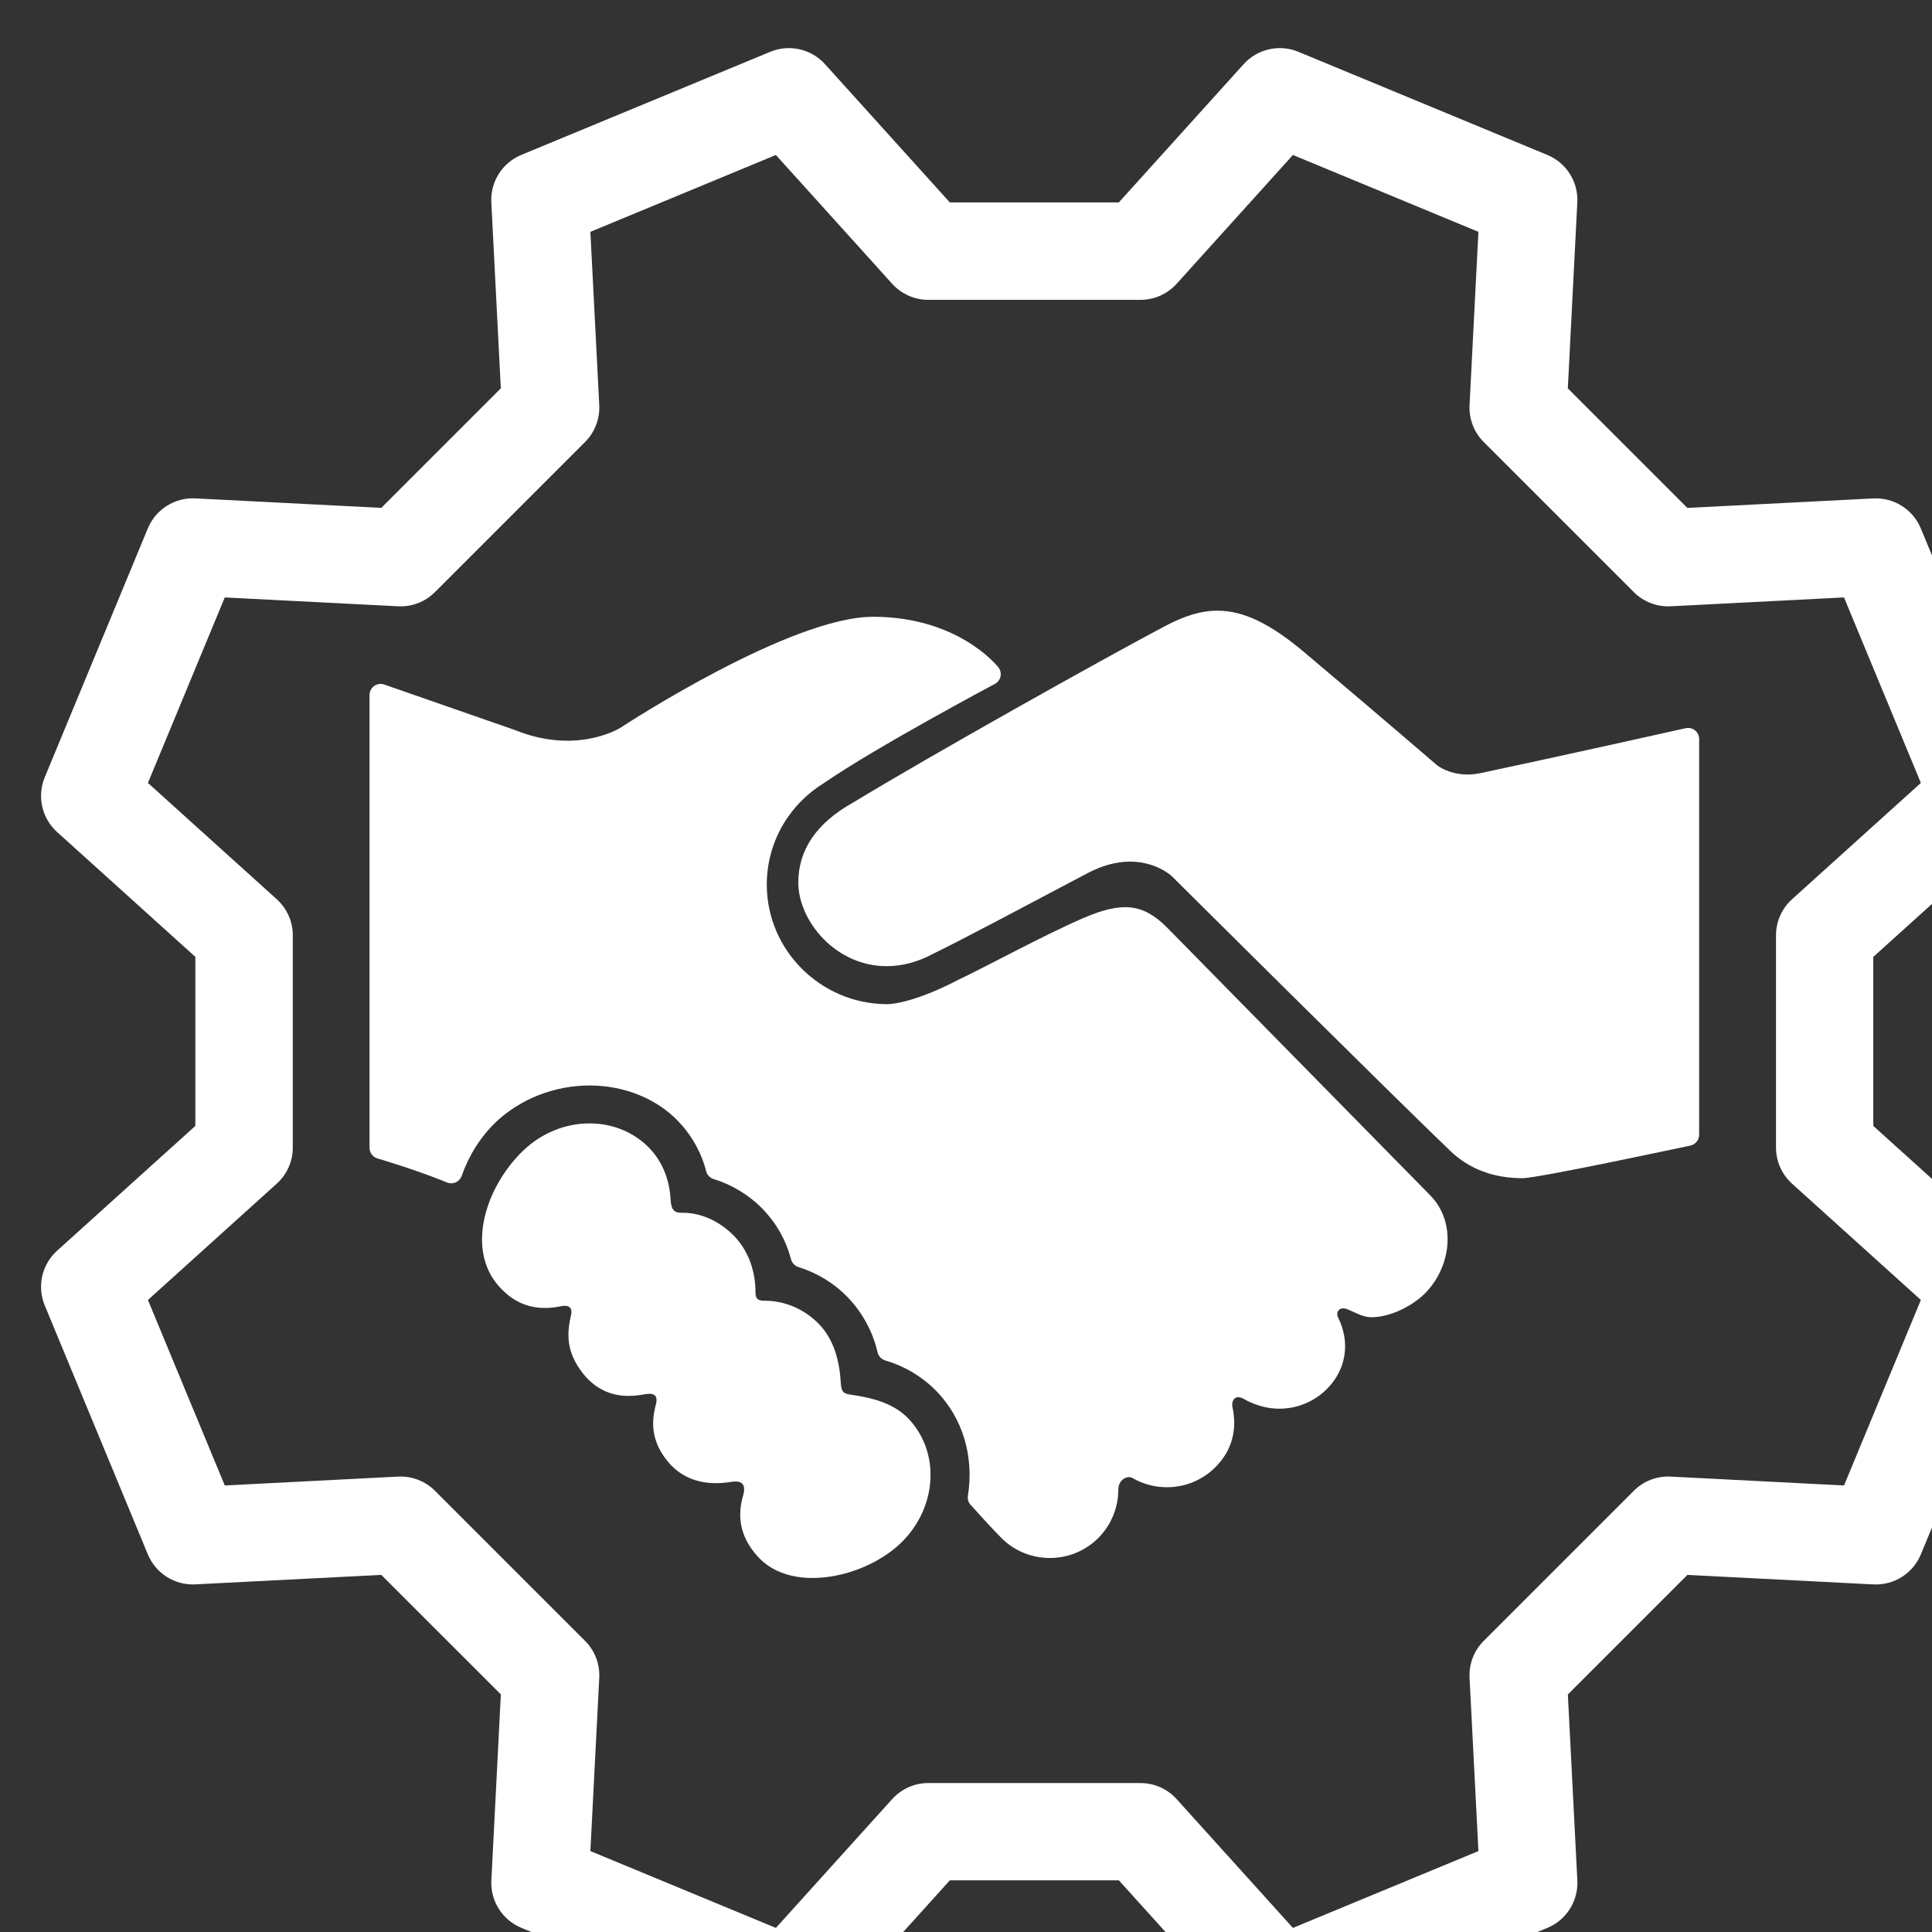 <?xml version="1.0" encoding="UTF-8" standalone="no"?>
<!-- Created with Inkscape (http://www.inkscape.org/) -->

<svg
   xmlns:dc="http://purl.org/dc/elements/1.1/"
   xmlns:cc="http://creativecommons.org/ns#"
   xmlns:rdf="http://www.w3.org/1999/02/22-rdf-syntax-ns#"
   xmlns:svg="http://www.w3.org/2000/svg"
   xmlns="http://www.w3.org/2000/svg"
   xmlns:sodipodi="http://sodipodi.sourceforge.net/DTD/sodipodi-0.dtd"
   xmlns:inkscape="http://www.inkscape.org/namespaces/inkscape"
   width="32"
   height="32"
   viewBox="0 0 8.467 8.467"
   version="1.1"
   id="svg86"
   sodipodi:docname="icon_home.svg"
   inkscape:version="0.92.5 (2060ec1f9f, 2020-04-08)">
  <rect x="0" y="0" width="8.467" height="8.467" fill="#333333" stroke="none"/>
  <defs
     id="defs80" />
  <sodipodi:namedview
     id="base"
     pagecolor="#ffffff"
     bordercolor="#666666"
     borderopacity="1.0"
     inkscape:pageopacity="0.0"
     inkscape:pageshadow="2"
     inkscape:zoom="5.6"
     inkscape:cx="10.739672"
     inkscape:cy="5.7873505"
     inkscape:document-units="mm"
     inkscape:current-layer="layer1"
     showgrid="false"
     units="px"
     inkscape:window-width="1366"
     inkscape:window-height="740"
     inkscape:window-x="0"
     inkscape:window-y="28"
     inkscape:window-maximized="1" />
  <g
     inkscape:label="Camada 1"
     inkscape:groupmode="layer"
     id="layer1"
     transform="translate(0,-288.533)">
    <g
       id="g52"
       transform="matrix(0.016,0,0,0.016,-4.973,284.457)"
       style="fill:#ffffff;stroke:none"
       inkscape:export-xdpi="96"
       inkscape:export-ydpi="96">
      <g
         id="g42"
         style="fill:#ffffff;stroke:none">
        <path
           d="m 823.92,563.15 v -46.3 l 37.87,-34.19 c 4.18,-3.78 5.54,-9.78 3.38,-14.99 l -28.24,-68.19 c -2.16,-5.21 -7.35,-8.48 -12.99,-8.21 l -50.95,2.6 -32.74,-32.74 2.6,-50.95 c 0.29,-5.63 -3,-10.83 -8.21,-12.99 l -68.19,-28.25 c -5.21,-2.16 -11.21,-0.8 -14.99,3.38 l -34.19,37.87 h -46.3 L 536.78,272.32 C 533,268.14 527,266.78 521.79,268.94 l -68.19,28.24 c -5.21,2.16 -8.5,7.36 -8.21,12.99 l 2.6,50.95 -32.74,32.74 -50.95,-2.6 c -5.63,-0.28 -10.83,3 -12.99,8.21 l -28.24,68.19 c -2.16,5.21 -0.8,11.21 3.38,14.99 l 37.87,34.19 v 46.3 l -37.87,34.19 c -4.18,3.78 -5.54,9.78 -3.38,14.99 l 28.24,68.19 c 2.16,5.21 7.36,8.5 12.99,8.21 l 50.95,-2.6 32.75,32.74 -2.6,50.95 c -0.29,5.63 3,10.83 8.21,12.99 l 68.19,28.24 c 5.21,2.16 11.21,0.8 14.99,-3.38 l 34.19,-37.87 h 46.3 l 34.19,37.87 c 2.58,2.86 6.2,4.4 9.89,4.4 1.71,0 3.45,-0.33 5.1,-1.01 l 68.19,-28.24 c 5.21,-2.16 8.5,-7.36 8.21,-12.99 l -2.6,-50.95 32.74,-32.74 50.95,2.6 c 5.64,0.28 10.83,-3 12.99,-8.21 l 28.24,-68.19 c 2.16,-5.21 0.8,-11.21 -3.38,-14.99 z m -8.02,98.48 -47.48,-2.43 c -3.78,-0.19 -7.44,1.22 -10.1,3.89 l -41.11,41.11 c -2.67,2.67 -4.08,6.34 -3.88,10.1 l 2.43,47.47 -50.81,21.05 -31.85,-35.28 c -2.53,-2.8 -6.12,-4.4 -9.89,-4.4 h -58.14 c -3.77,0 -7.36,1.6 -9.89,4.4 l -31.85,35.28 -50.81,-21.05 2.43,-47.47 c 0.19,-3.77 -1.22,-7.44 -3.89,-10.1 l -41.11,-41.11 c -2.67,-2.67 -6.33,-4.08 -10.1,-3.89 l -47.47,2.43 -21.05,-50.81 35.28,-31.85 c 2.8,-2.53 4.4,-6.12 4.4,-9.89 v -58.14 c 0,-3.77 -1.6,-7.36 -4.4,-9.89 l -35.28,-31.85 21.05,-50.81 47.47,2.43 c 3.77,0.19 7.44,-1.22 10.1,-3.89 l 41.11,-41.11 c 2.67,-2.67 4.08,-6.34 3.89,-10.1 l -2.43,-47.47 50.81,-21.05 31.85,35.28 c 2.53,2.8 6.12,4.4 9.89,4.4 h 58.14 c 3.77,0 7.36,-1.6 9.89,-4.4 l 31.85,-35.28 50.81,21.05 -2.43,47.47 c -0.19,3.77 1.22,7.44 3.88,10.1 l 41.11,41.11 c 2.67,2.67 6.33,4.08 10.1,3.89 l 47.48,-2.43 21.05,50.81 -35.28,31.85 c -2.8,2.53 -4.4,6.12 -4.4,9.89 v 58.14 c 0,3.77 1.6,7.36 4.4,9.89 l 35.28,31.85 z"
           id="path40"
           inkscape:connector-curvature="0"
           style="fill:#ffffff;stroke:none" />
      </g>
      <g
         id="g50"
         style="fill:#ffffff;stroke:none">
        <path
           class="st0"
           d="m 543.56,636.72 c -1.98,-0.28 -2.31,-1.12 -2.44,-3.14 -0.37,-6.09 -1.84,-11.89 -6.03,-16.2 -3.82,-3.92 -9.14,-6.39 -14.97,-6.36 -2.75,0.01 -2.31,-1.64 -2.39,-3.43 -0.26,-5.47 -2.19,-10.53 -5.87,-14.33 -3.73,-3.8 -8.85,-6.44 -14.47,-6.33 -1.8,0.03 -2.76,-0.73 -2.91,-3.7 -0.28,-5.38 -2.24,-10.33 -5.86,-14.06 -4.21,-4.33 -10.01,-6.71 -16.31,-6.71 -6.69,0 -13.14,2.63 -18.17,7.43 -10.24,9.82 -15.75,26.78 -6.79,37.05 3.58,4.09 7.74,6.07 12.73,6.07 1.56,0 3.08,-0.2 4.56,-0.5 1.32,-0.27 3.16,-0.06 2.59,2.42 -1.06,4.63 -1.6,9.86 3.24,15.99 3.24,4.1 7.44,6.18 12.51,6.18 1.36,0 2.71,-0.15 4.02,-0.38 1.65,-0.29 4.39,-0.77 3.45,2.79 -1.23,4.63 -1.38,9.88 3.26,15.54 3.26,3.95 7.7,5.95 13.2,5.95 1.49,0 2.99,-0.15 4.46,-0.39 1.63,-0.26 4.09,-0.02 3.01,3.69 -1.46,5 -1.38,10.75 3.81,16.61 3.48,3.96 8.73,6.06 15.18,6.06 0,0 0,0 0,0 8.6,0 18.07,-3.74 24.14,-9.53 5.07,-4.85 8.05,-11.49 8.18,-18.22 0.12,-6.1 -2.08,-11.8 -6.19,-16.04 -4.09,-4.15 -9.81,-5.59 -15.94,-6.46 z"
           id="path44"
           inkscape:connector-curvature="0"
           style="fill:#ffffff;stroke:none" />
        <path
           d="m 630.42,508.75 c -6.59,-6.59 -12.34,-7.09 -22.98,-2.49 -10.64,4.6 -26.9,13.45 -34.05,16.82 -0.04,0.02 -0.08,0.04 -0.12,0.06 -9.37,4.91 -16.4,6.66 -19.62,6.66 -18.09,-0.12 -32.81,-14.81 -32.81,-32.75 0,-11.3 5.8,-21.67 15.53,-27.73 0.04,-0.03 0.08,-0.05 0.12,-0.08 13.96,-9.66 46.49,-26.99 46.82,-27.16 0.79,-0.42 1.36,-1.17 1.55,-2.06 0.18,-0.88 -0.03,-1.8 -0.59,-2.5 -0.45,-0.56 -11.18,-13.83 -34.31,-13.83 -22.56,0 -67.46,29.25 -69.32,30.47 -0.06,0.04 -5.66,3.48 -14.45,3.48 -4.71,0 -9.52,-0.98 -14.29,-2.91 -0.05,-0.02 -0.09,-0.04 -0.14,-0.05 l -35.69,-12.43 c -0.93,-0.32 -1.95,-0.18 -2.76,0.39 -0.8,0.57 -1.28,1.49 -1.28,2.47 v 124.04 c 0,1.35 0.89,2.54 2.19,2.91 0.1,0.03 10.15,2.95 19.04,6.58 0.77,0.32 1.63,0.3 2.39,-0.04 0.76,-0.34 1.34,-0.98 1.62,-1.76 1.99,-5.68 5.12,-10.62 9.26,-14.65 6.75,-6.43 16.15,-10.12 25.79,-10.12 9.38,0 18.17,3.52 24.12,9.64 3.82,3.97 6.44,8.63 7.8,13.85 0.26,1.02 1.04,1.82 2.04,2.14 5.11,1.58 9.74,4.4 13.39,8.16 3.79,3.91 6.42,8.55 7.81,13.82 0.27,1.01 1.04,1.82 2.04,2.13 5.09,1.57 9.72,4.4 13.39,8.17 4.1,4.23 6.96,9.48 8.28,15.18 0.25,1.07 1.05,1.92 2.11,2.23 5.29,1.54 10.12,4.44 13.98,8.37 7.22,7.42 10.37,17.87 8.65,28.68 -0.14,0.88 0.11,1.77 0.69,2.45 0.1,0.11 0.2,0.21 0.3,0.31 1.26,1.43 5.52,6.13 8.18,8.81 3.53,3.54 8.25,5.48 13.27,5.48 5.02,0 9.74,-1.95 13.29,-5.49 3.64,-3.66 5.46,-8.46 5.47,-13.27 0,-2.71 2.49,-3.95 3.88,-3.14 2.83,1.64 6.06,2.52 9.42,2.52 5.02,0 9.73,-1.94 13.28,-5.48 4.66,-4.66 5.99,-10.4 4.69,-16.44 -0.39,-1.82 0.76,-3.58 3.01,-2.31 2.98,1.69 6.3,2.72 9.77,2.72 4.95,0 9.61,-1.92 13.09,-5.41 5.4,-5.4 6.38,-12.92 3.07,-19.55 -0.76,-1.53 0.33,-3.2 2.63,-2.24 2.18,0.91 4.2,2.15 6.5,2.15 5.02,0 11.06,-2.96 14.61,-6.49 7.29,-7.29 8.73,-19.59 1.44,-26.94 -0.21,-0.19 -68.99,-70.26 -72.1,-73.37 z"
           id="path46"
           inkscape:connector-curvature="0"
           style="fill:#ffffff;stroke:none" />
        <path
           class="st0"
           d="m 772.52,454.21 c -0.34,0.08 -34.55,7.73 -56.16,12.3 -1.2,0.25 -2.4,0.38 -3.56,0.38 -5.16,0 -8.26,-2.44 -8.33,-2.5 -0.17,-0.15 -17.36,-14.95 -36.4,-30.97 -9.36,-7.89 -16.69,-11.4 -23.78,-11.4 -4.52,0 -8.94,1.33 -14.81,4.45 -18.09,9.61 -63.44,35.03 -85.08,48.15 -9.91,5.54 -14.93,12.9 -14.93,21.87 0,5.23 2.56,10.97 6.84,15.37 4.73,4.86 10.89,7.53 17.36,7.53 4.21,0 8.45,-1.12 12.5,-3.28 8.73,-4.24 25.4,-13.17 42.48,-22.17 4.01,-2.11 7.93,-3.19 11.68,-3.19 7.18,0 11.34,3.89 11.48,4.02 0.59,0.59 59.67,59.33 76.23,75.21 5.16,4.96 11.83,7.48 19.8,7.48 4.38,0 44.98,-8.74 45.93,-8.92 1.42,-0.28 2.45,-1.53 2.45,-2.98 v -108.4 c 0,-0.92 -0.42,-1.79 -1.14,-2.37 -0.72,-0.56 -1.66,-0.78 -2.56,-0.58 z"
           id="path48"
           inkscape:connector-curvature="0"
           style="fill:#ffffff;stroke:none" />
      </g>
    </g>
  </g>
</svg>
